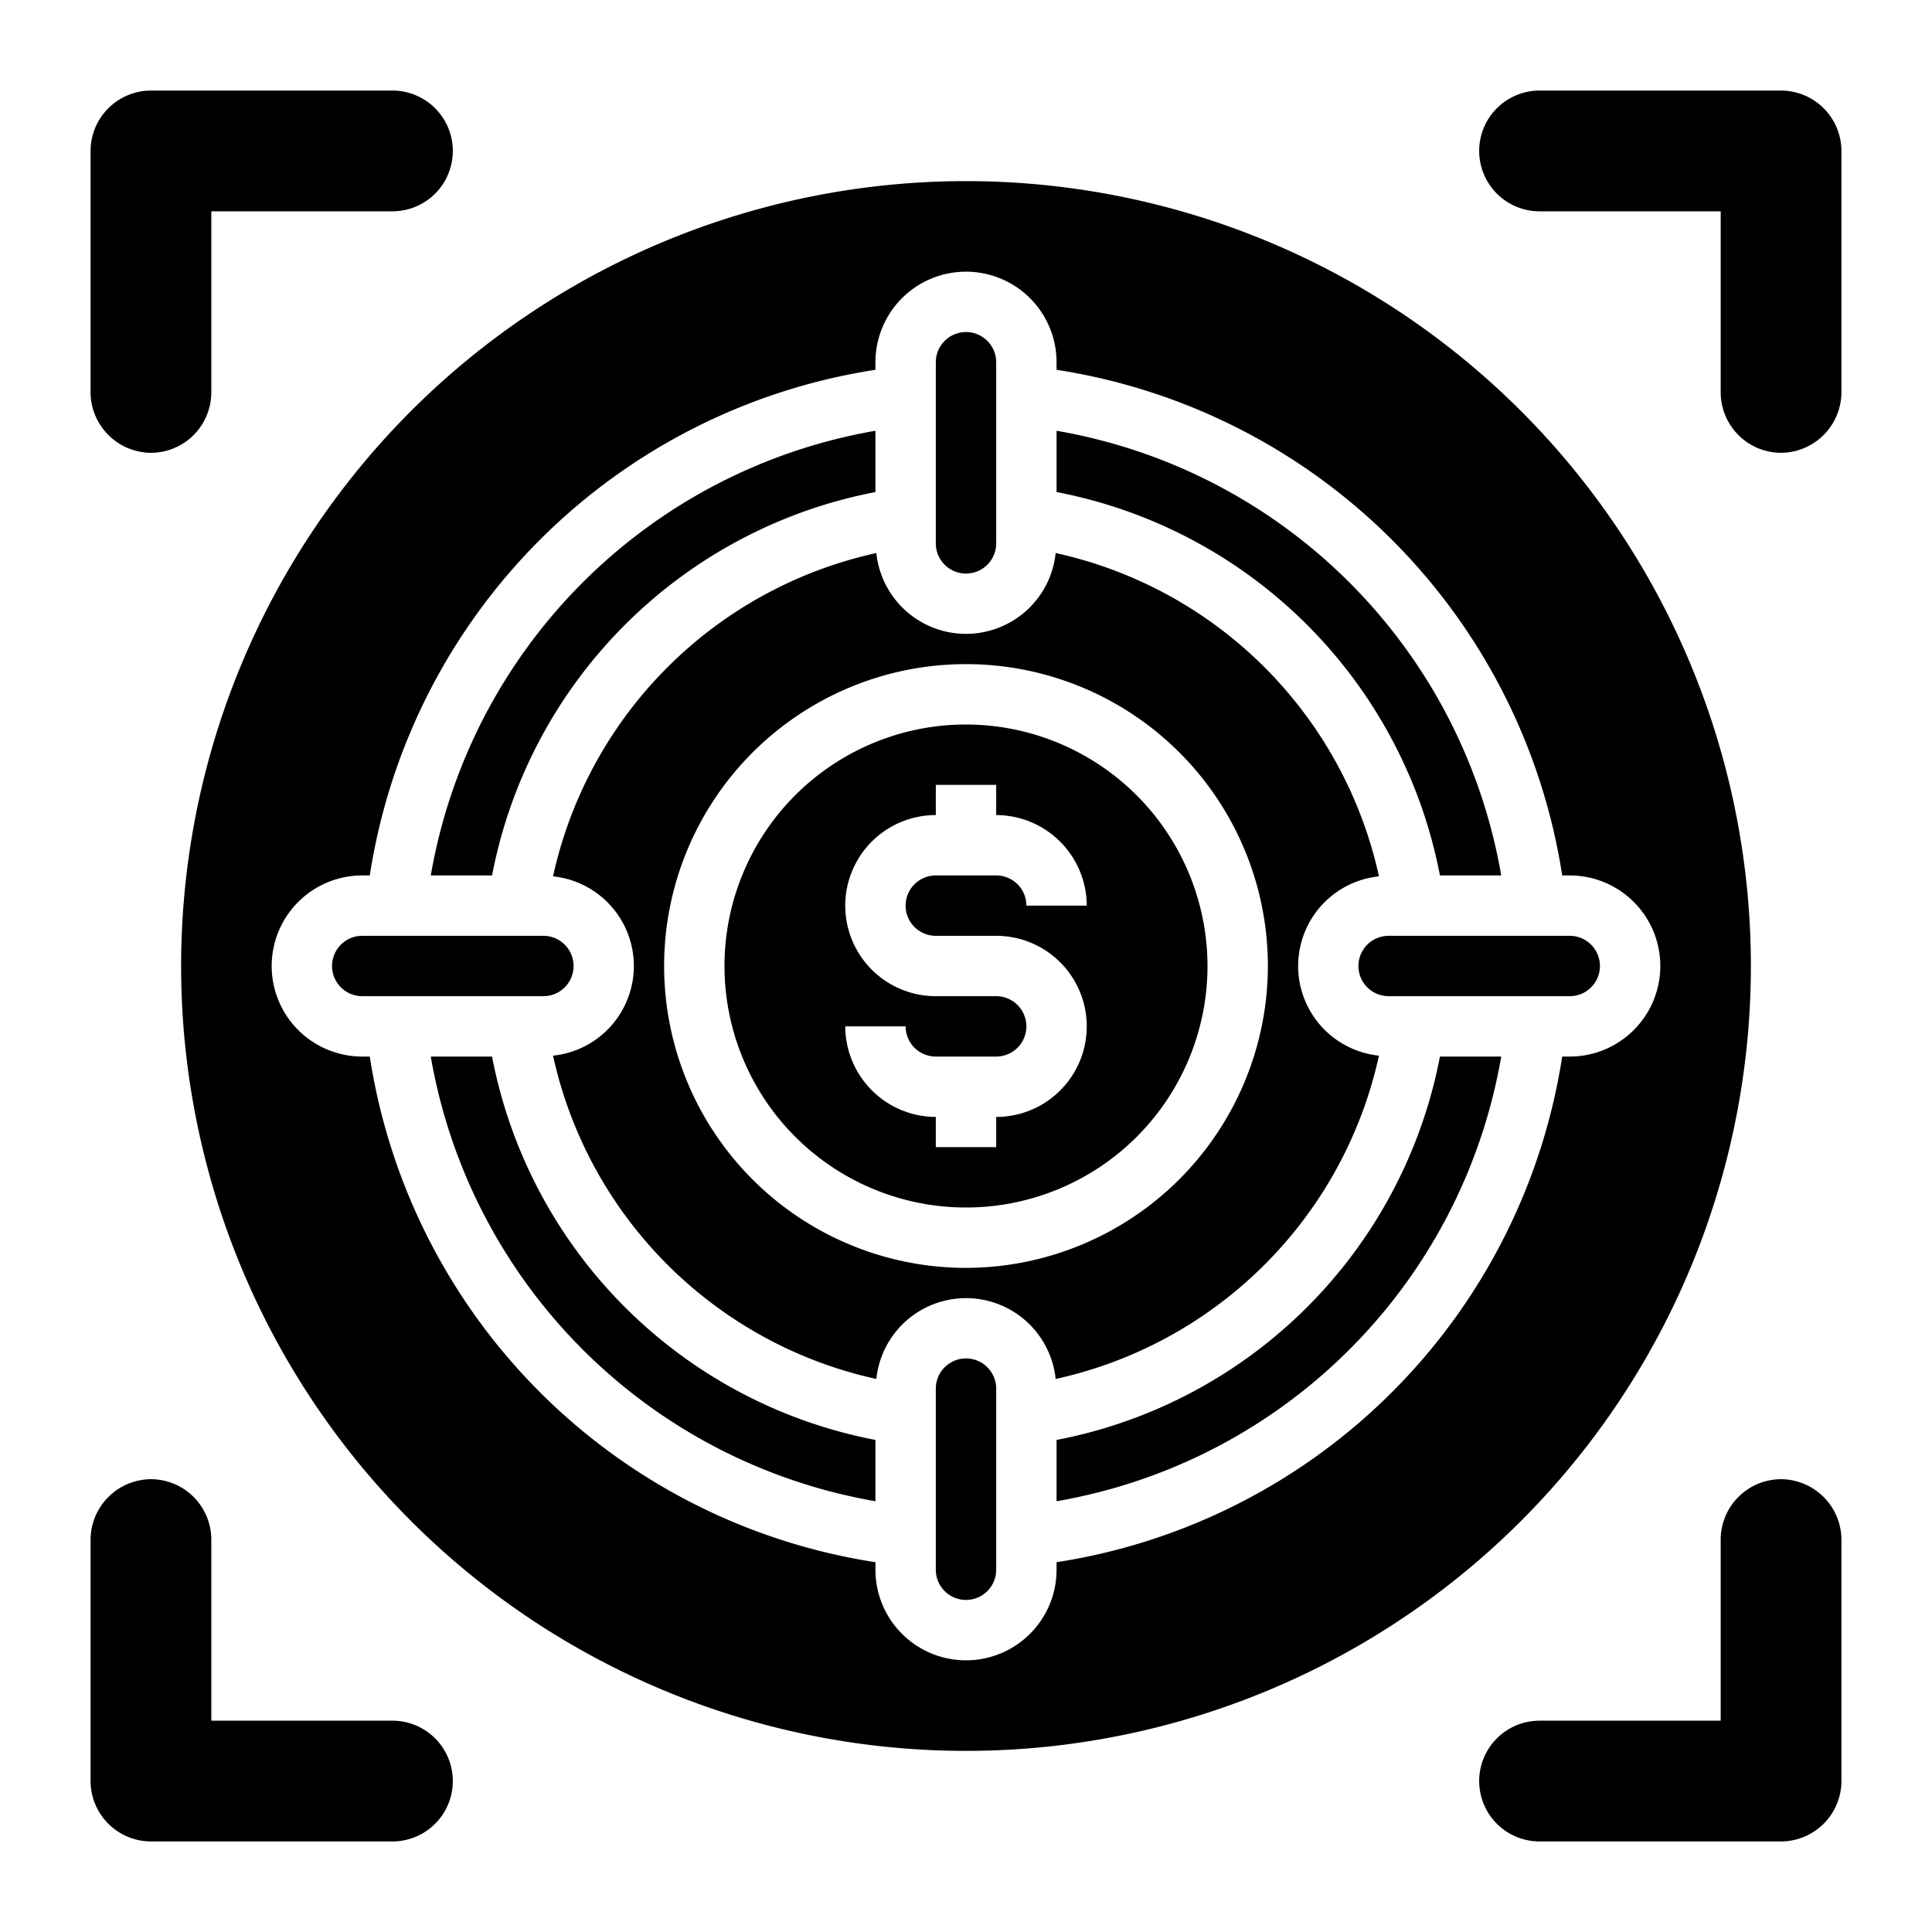 <svg xmlns="http://www.w3.org/2000/svg" viewBox="0 0 64 64" x="0px" y="0px"><g><path d="M5,15a2.006,2.006,0,0,0,2-2V7h6a2,2,0,0,0,0-4H5A2.006,2.006,0,0,0,3,5v8a2.015,2.015,0,0,0,2,2Z"></path><path d="M13,57H7V51a2.006,2.006,0,0,0-2-2,2.015,2.015,0,0,0-2,2v8a2.006,2.006,0,0,0,2,2h8a2,2,0,0,0,0-4Z"></path><path d="M59,49a2.006,2.006,0,0,0-2,2v6H51a2,2,0,0,0,0,4h8a2.006,2.006,0,0,0,2-2V51a2.015,2.015,0,0,0-2-2Z"></path><path d="M59,3H51a2,2,0,0,0,0,4h6v6a2.006,2.006,0,0,0,2,2,2.015,2.015,0,0,0,2-2V5A2.006,2.006,0,0,0,59,3Z"></path><path d="M32,24a8,8,0,1,0,8,8A8.011,8.011,0,0,0,32,24Zm-1,7h2a3,3,0,0,1,0,6v1H31V37a3.009,3.009,0,0,1-3-3h2a1,1,0,0,0,1,1h2a1,1,0,0,0,0-2H31a3,3,0,0,1,0-6V26h2v1a3.009,3.009,0,0,1,3,3H34a1,1,0,0,0-1-1H31a1,1,0,0,0,0,2Z"></path><path d="M32,45a1,1,0,0,0-1,1v6a1,1,0,0,0,2,0V46A1,1,0,0,0,32,45Z"></path><path d="M19,32a1,1,0,0,0-1-1H12a1,1,0,0,0,0,2h6A1,1,0,0,0,19,32Z"></path><path d="M16.3,35H14.27A18.07,18.07,0,0,0,29,49.73V47.7A16,16,0,0,1,16.3,35Z"></path><path d="M29,16.3V14.27A18.07,18.07,0,0,0,14.27,29H16.3A16,16,0,0,1,29,16.3Z"></path><path d="M32,19a1,1,0,0,0,1-1V12a1,1,0,0,0-2,0v6A1,1,0,0,0,32,19Z"></path><path d="M47.7,29h2.03A18.058,18.058,0,0,0,35,14.27V16.3A16,16,0,0,1,47.7,29Z"></path><path d="M35,47.7v2.03A18.058,18.058,0,0,0,49.73,35H47.7A16,16,0,0,1,35,47.7Z"></path><path d="M52,31H46a1,1,0,0,0,0,2h6a1,1,0,0,0,0-2Z"></path><path d="M45.68,34.97a2.986,2.986,0,0,1,0-5.94A14.044,14.044,0,0,0,34.97,18.32a2.986,2.986,0,0,1-5.94,0A14.044,14.044,0,0,0,18.32,29.03a2.986,2.986,0,0,1,0,5.94A14.044,14.044,0,0,0,29.03,45.68a2.986,2.986,0,0,1,5.94,0A14.044,14.044,0,0,0,45.68,34.97ZM32,42A10,10,0,1,1,42,32,10.016,10.016,0,0,1,32,42Z"></path><path d="M32,6A26,26,0,1,0,58,32,26,26,0,0,0,32,6ZM52,35h-.25A20.042,20.042,0,0,1,35,51.75V52a3,3,0,0,1-6,0v-.25A20.031,20.031,0,0,1,12.25,35H12a3,3,0,0,1,0-6h.25A20.031,20.031,0,0,1,29,12.25V12a3,3,0,0,1,6,0v.25A20.042,20.042,0,0,1,51.75,29H52a3,3,0,0,1,0,6Z"></path></g></svg>